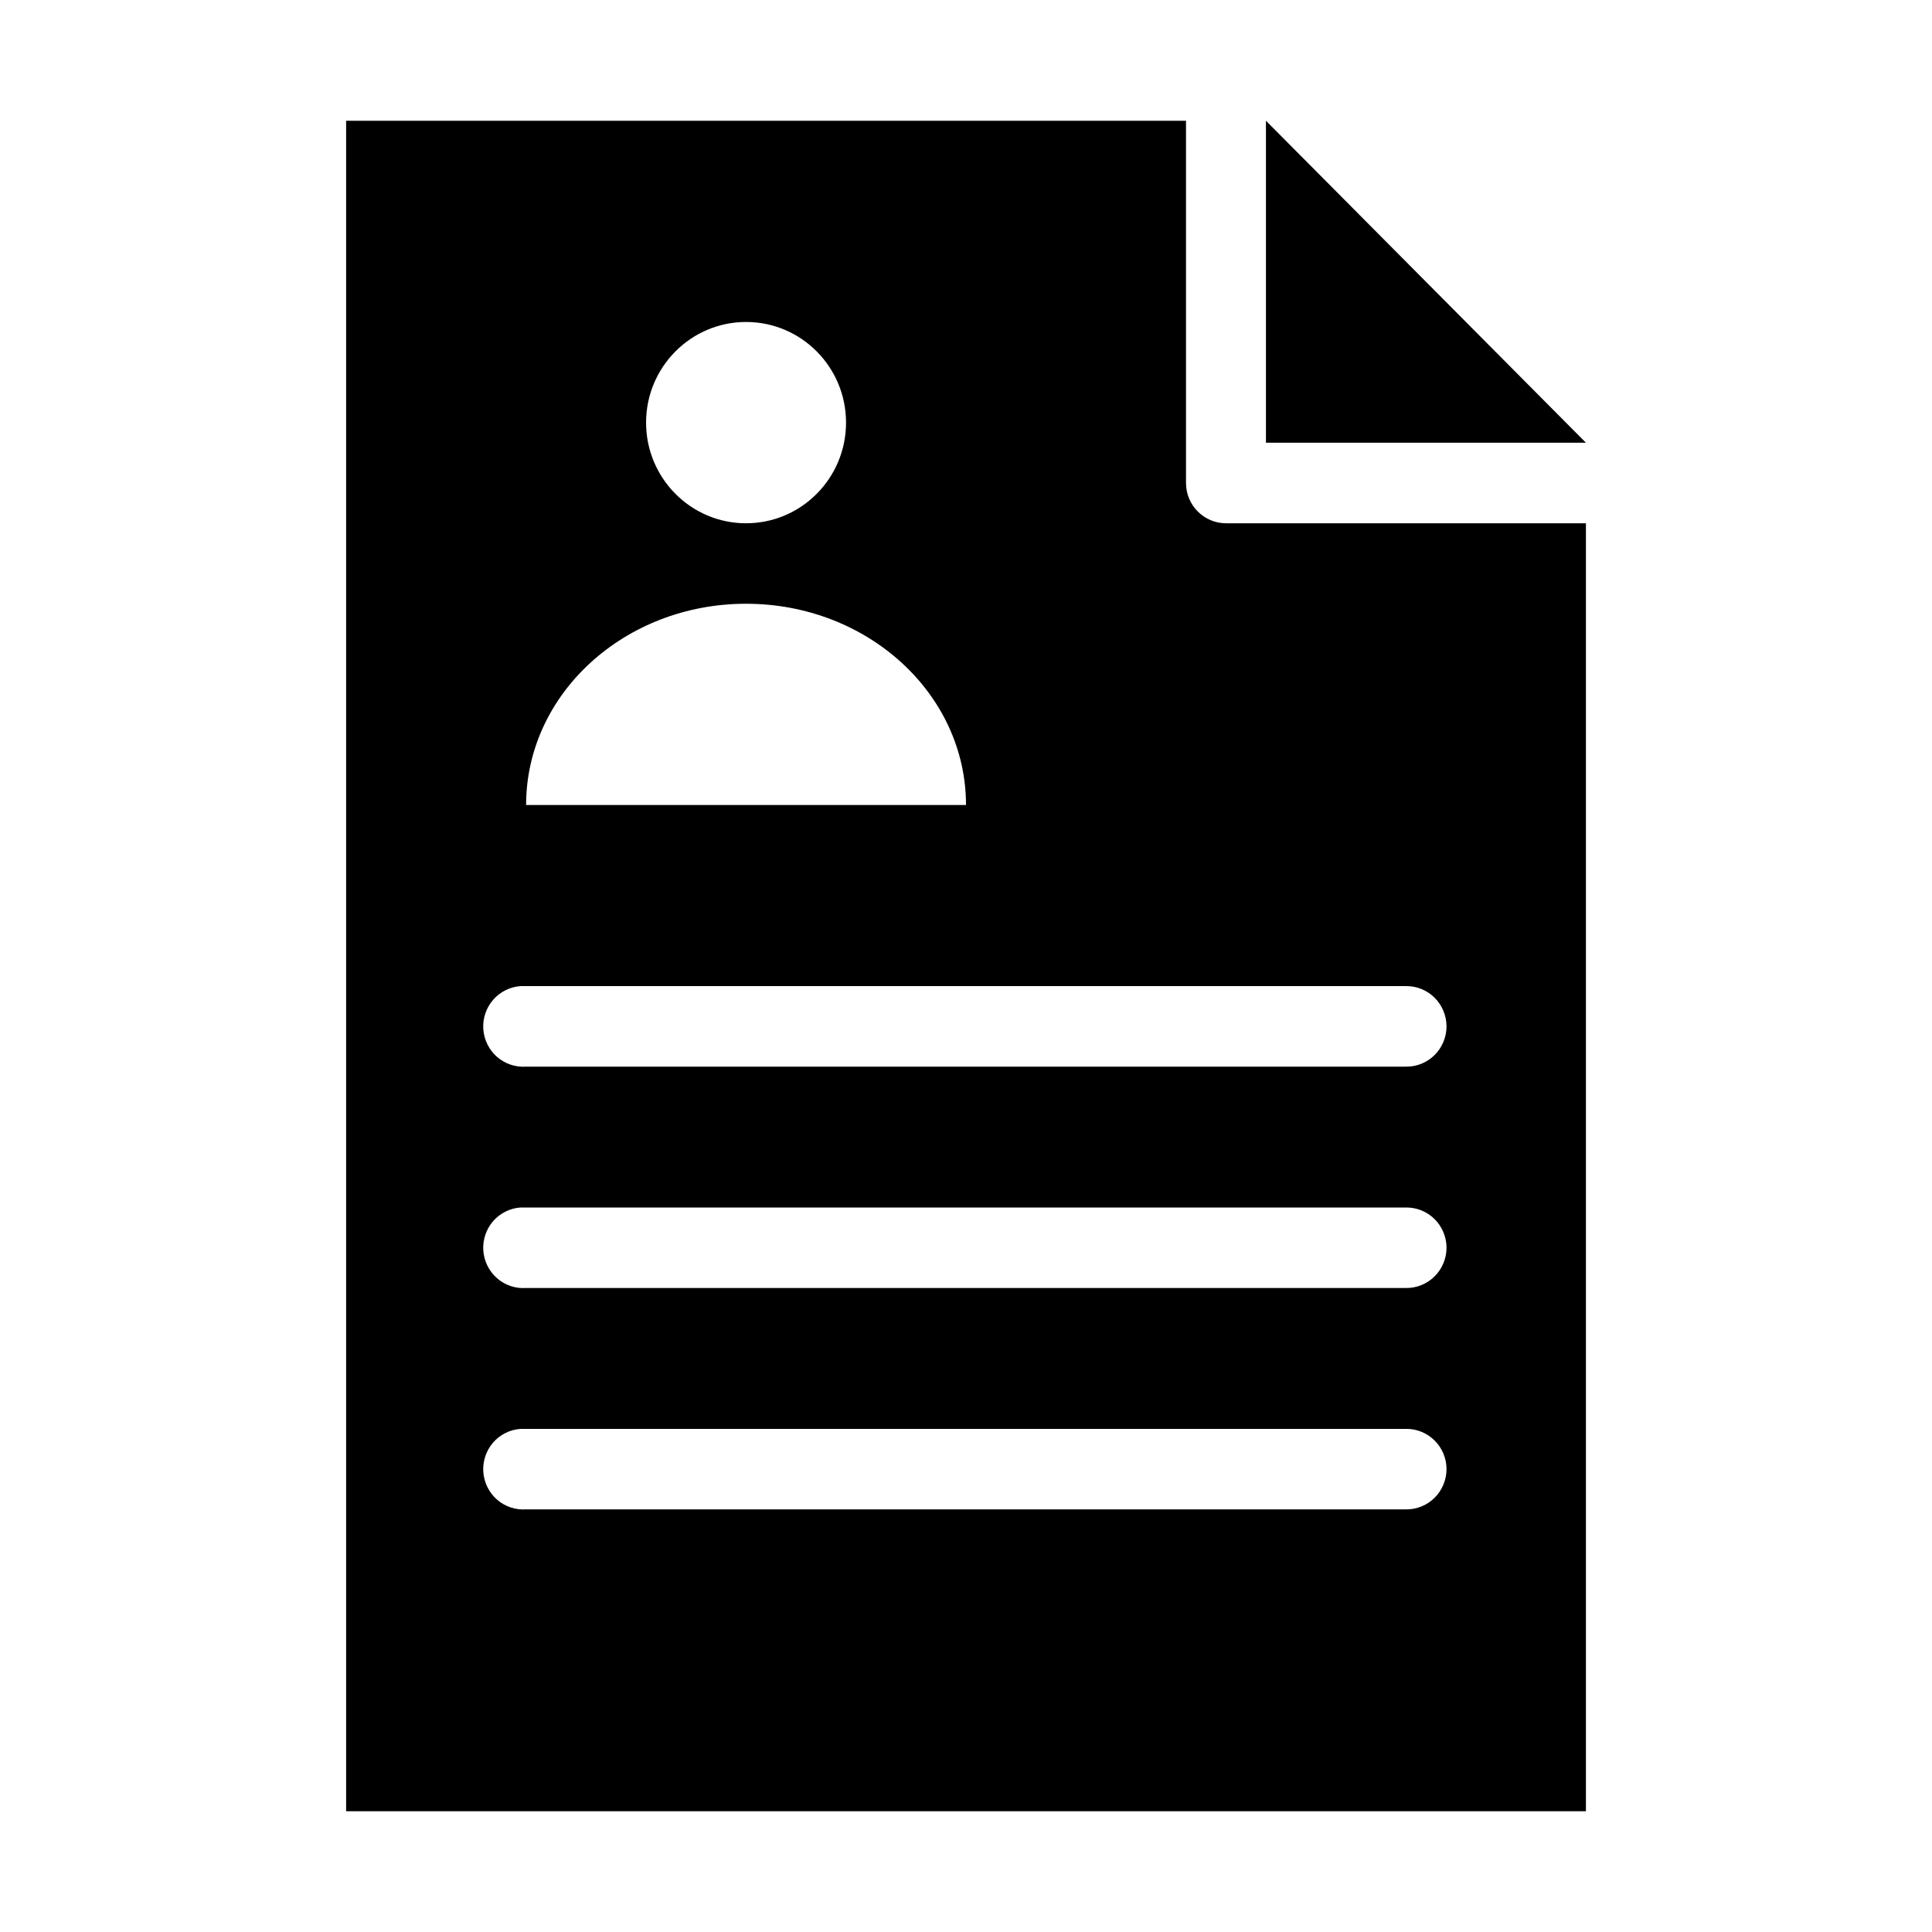 <svg width="32" height="32" viewBox="0 0 32 32" fill="none" xmlns="http://www.w3.org/2000/svg">
<path d="M5.733 2V30H26.268V8.667H20.306C20.13 8.667 19.962 8.596 19.838 8.471C19.713 8.346 19.644 8.177 19.644 8V2H5.733ZM20.968 2V7.333H26.268L20.968 2ZM12.357 5.333C13.272 5.333 14.013 6.08 14.013 7C14.013 7.92 13.272 8.667 12.357 8.667C11.443 8.667 10.701 7.92 10.701 7C10.701 6.08 11.443 5.333 12.357 5.333ZM12.357 10C14.369 10 16 11.492 16 13.333H8.714C8.714 11.492 10.345 10 12.357 10ZM8.621 16.333C8.631 16.333 8.642 16.333 8.652 16.333C8.673 16.332 8.693 16.332 8.714 16.333H23.287C23.375 16.332 23.462 16.348 23.543 16.381C23.625 16.414 23.699 16.463 23.761 16.525C23.824 16.587 23.873 16.661 23.907 16.743C23.941 16.824 23.959 16.912 23.959 17C23.959 17.088 23.941 17.176 23.907 17.257C23.873 17.339 23.824 17.413 23.761 17.475C23.699 17.537 23.625 17.586 23.543 17.619C23.462 17.652 23.375 17.668 23.287 17.667H8.714C8.538 17.679 8.365 17.621 8.232 17.505C8.099 17.388 8.018 17.224 8.005 17.047C7.993 16.87 8.051 16.696 8.166 16.562C8.282 16.428 8.445 16.346 8.621 16.333ZM8.621 20C8.631 20 8.642 20 8.652 20C8.673 19.999 8.693 19.999 8.714 20H23.287C23.375 19.999 23.462 20.015 23.543 20.048C23.625 20.081 23.699 20.13 23.761 20.192C23.824 20.254 23.873 20.328 23.907 20.409C23.941 20.491 23.959 20.578 23.959 20.667C23.959 20.755 23.941 20.843 23.907 20.924C23.873 21.006 23.824 21.079 23.761 21.141C23.699 21.203 23.625 21.252 23.543 21.285C23.462 21.318 23.375 21.335 23.287 21.333H8.714C8.538 21.346 8.365 21.288 8.232 21.171C8.099 21.055 8.018 20.89 8.005 20.713C7.993 20.537 8.051 20.362 8.166 20.228C8.282 20.095 8.445 20.012 8.621 20ZM8.621 23.667C8.631 23.666 8.642 23.666 8.652 23.667C8.673 23.666 8.693 23.666 8.714 23.667H23.287C23.375 23.665 23.462 23.682 23.543 23.715C23.625 23.748 23.699 23.797 23.761 23.859C23.824 23.921 23.873 23.994 23.907 24.076C23.941 24.157 23.959 24.245 23.959 24.333C23.959 24.422 23.941 24.509 23.907 24.591C23.873 24.672 23.824 24.746 23.761 24.808C23.699 24.87 23.625 24.919 23.543 24.952C23.462 24.985 23.375 25.001 23.287 25H8.714C8.538 25.012 8.365 24.954 8.232 24.838C8.099 24.722 8.018 24.557 8.005 24.38C7.993 24.203 8.051 24.029 8.166 23.895C8.282 23.761 8.445 23.679 8.621 23.667Z" fill="black"/>
</svg>
